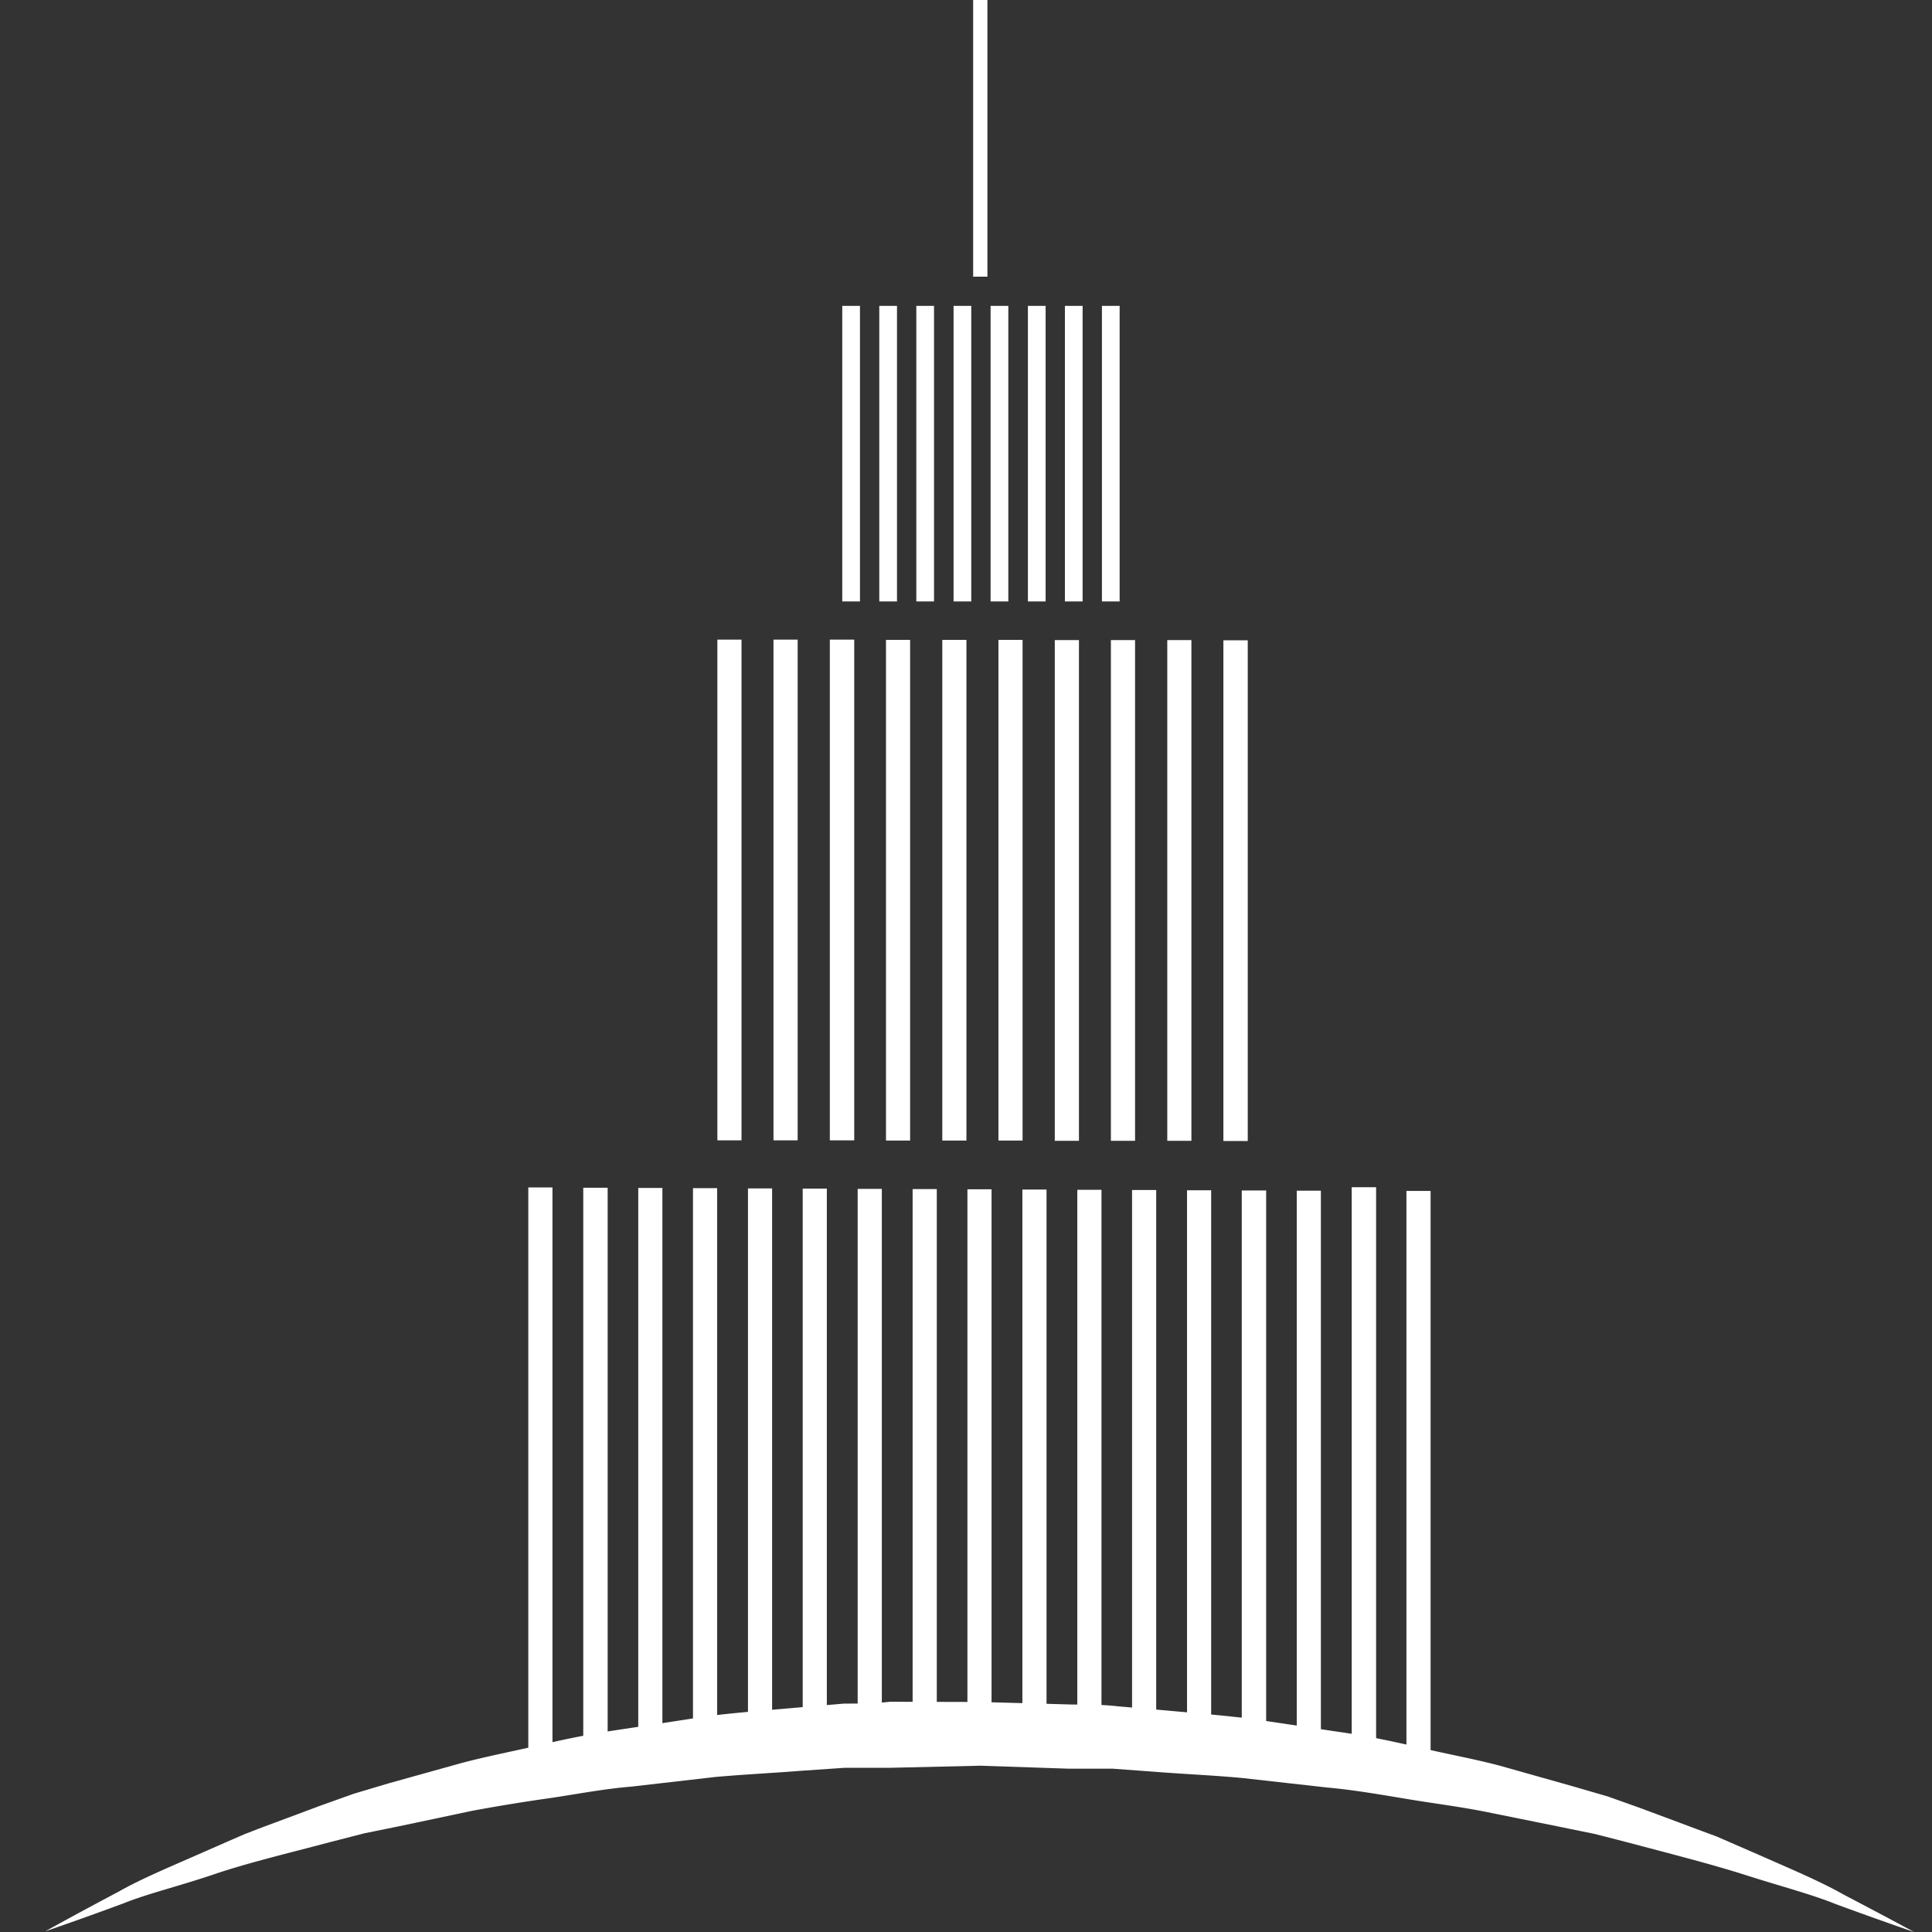 <svg width="67" height="67" fill="none" xmlns="http://www.w3.org/2000/svg"><rect width="100%" height="100%" fill="#333333" stroke="none"/><g clip-path="url(#clip0_459_6435)" fill="#fff"><path d="M34.243 0h-.495v9.595h.495V0zm-4.42 10.608h-.614v10.25h.614v-10.25zm1.284 0h-.614v10.25h.614v-10.25zm1.285 0h-.615v10.25h.614v-10.25zm1.292 0h-.615v10.25h.614v-10.25zm1.284 0h-.615v10.25h.615v-10.25zm1.292 0h-.613v10.25h.614v-10.25zm1.284 0h-.614v10.25h.614v-10.25zm1.284 0h-.614v10.25h.614v-10.25zM25.715 22.182h-.837v17.364h.837V22.182zm1.947 0h-.838v17.364h.838V22.182zm1.962 0h-.846v17.364h.846V22.182zm1.938.008h-.837v17.364h.837V22.189zm1.953 0h-.837v17.364h.837V22.189zm1.947 0h-.837v17.364h.837V22.189zm1.955.008h-.838v17.364h.838V22.198zm1.946 0h-.838v17.364h.838V22.198zm1.954 0h-.837v17.364h.837V22.198zm1.954.007h-.845V39.57h.845V22.205zM19.159 41.18h-.838v19.686h.838V41.181zm1.914.009h-.846v19.677h.846V41.189zm1.898.008h-.837v19.669h.837v-19.67zm1.899.008h-.838v19.66h.838v-19.66zm1.906.008h-.837v19.653h.837V41.213zm1.898.007h-.837v19.646h.837V41.22zm1.906.01h-.837v19.637h.838V41.23zm1.907.007h-.838v19.63h.838v-19.63zm1.899.007h-.837v19.622h.837V41.244zm1.907.008h-.838v19.614h.838V41.252zm1.905.009h-.838v19.606h.838V41.26zm1.898.008h-.837v19.598h.837V41.269zm1.906.008h-.837v19.59h.837v-19.59zm1.907.007h-.846v19.581h.846V41.284zm1.898.008h-.837v19.573h.837V41.292zm1.914-.119h-.845v19.693h.846V41.173zm1.891.127h-.838v19.566h.838V41.301z"/><path d="M66.378 67s-.99-.335-2.712-.966c-.846-.343-1.922-.622-3.119-1.005-1.196-.382-2.584-.733-4.084-1.132l-1.148-.295-1.213-.248-2.56-.518c-.87-.175-1.77-.287-2.688-.439-.917-.151-1.858-.319-2.824-.407l-2.919-.327c-.989-.095-1.994-.135-3.007-.215l-1.523-.112h-1.532l-3.055-.103-3.094.072h-1.596l-1.507.103c-1.005.08-2.002.128-2.991.216l-2.92.335c-.964.08-1.898.263-2.815.398a63.47 63.47 0 00-2.696.44l-2.528.534-1.213.247-1.148.295c-1.5.399-2.888.726-4.084 1.133-1.197.406-2.281.662-3.127 1.004-1.707.63-2.704.966-2.704.966s.91-.51 2.537-1.372c.797-.455 1.826-.878 2.999-1.396l.909-.399.479-.207.494-.192 2.138-.797 1.14-.407 1.205-.36 2.544-.709c.878-.231 1.787-.407 2.72-.622a32.44 32.44 0 012.863-.55l2.983-.455c1.014-.128 2.05-.2 3.095-.295l1.596-.136c.526 0 1.036 0 1.595-.064l3.126.008 3.19.088c.527 0 1.054 0 1.596.064l1.595.136c1.03.095 2.066.175 3.071.303l2.983.446c.981.136 1.938.343 2.864.559.925.215 1.842.382 2.72.614l2.544.718 1.204.35 1.141.407 2.138.798.494.183.479.208.917.399c1.172.518 2.201.949 2.999 1.403 1.54.806 2.449 1.3 2.449 1.3z"/></g><defs><clipPath id="clip0_459_6435"><path fill="#fff" d="M0 0h67v67H0z"/></clipPath></defs></svg>